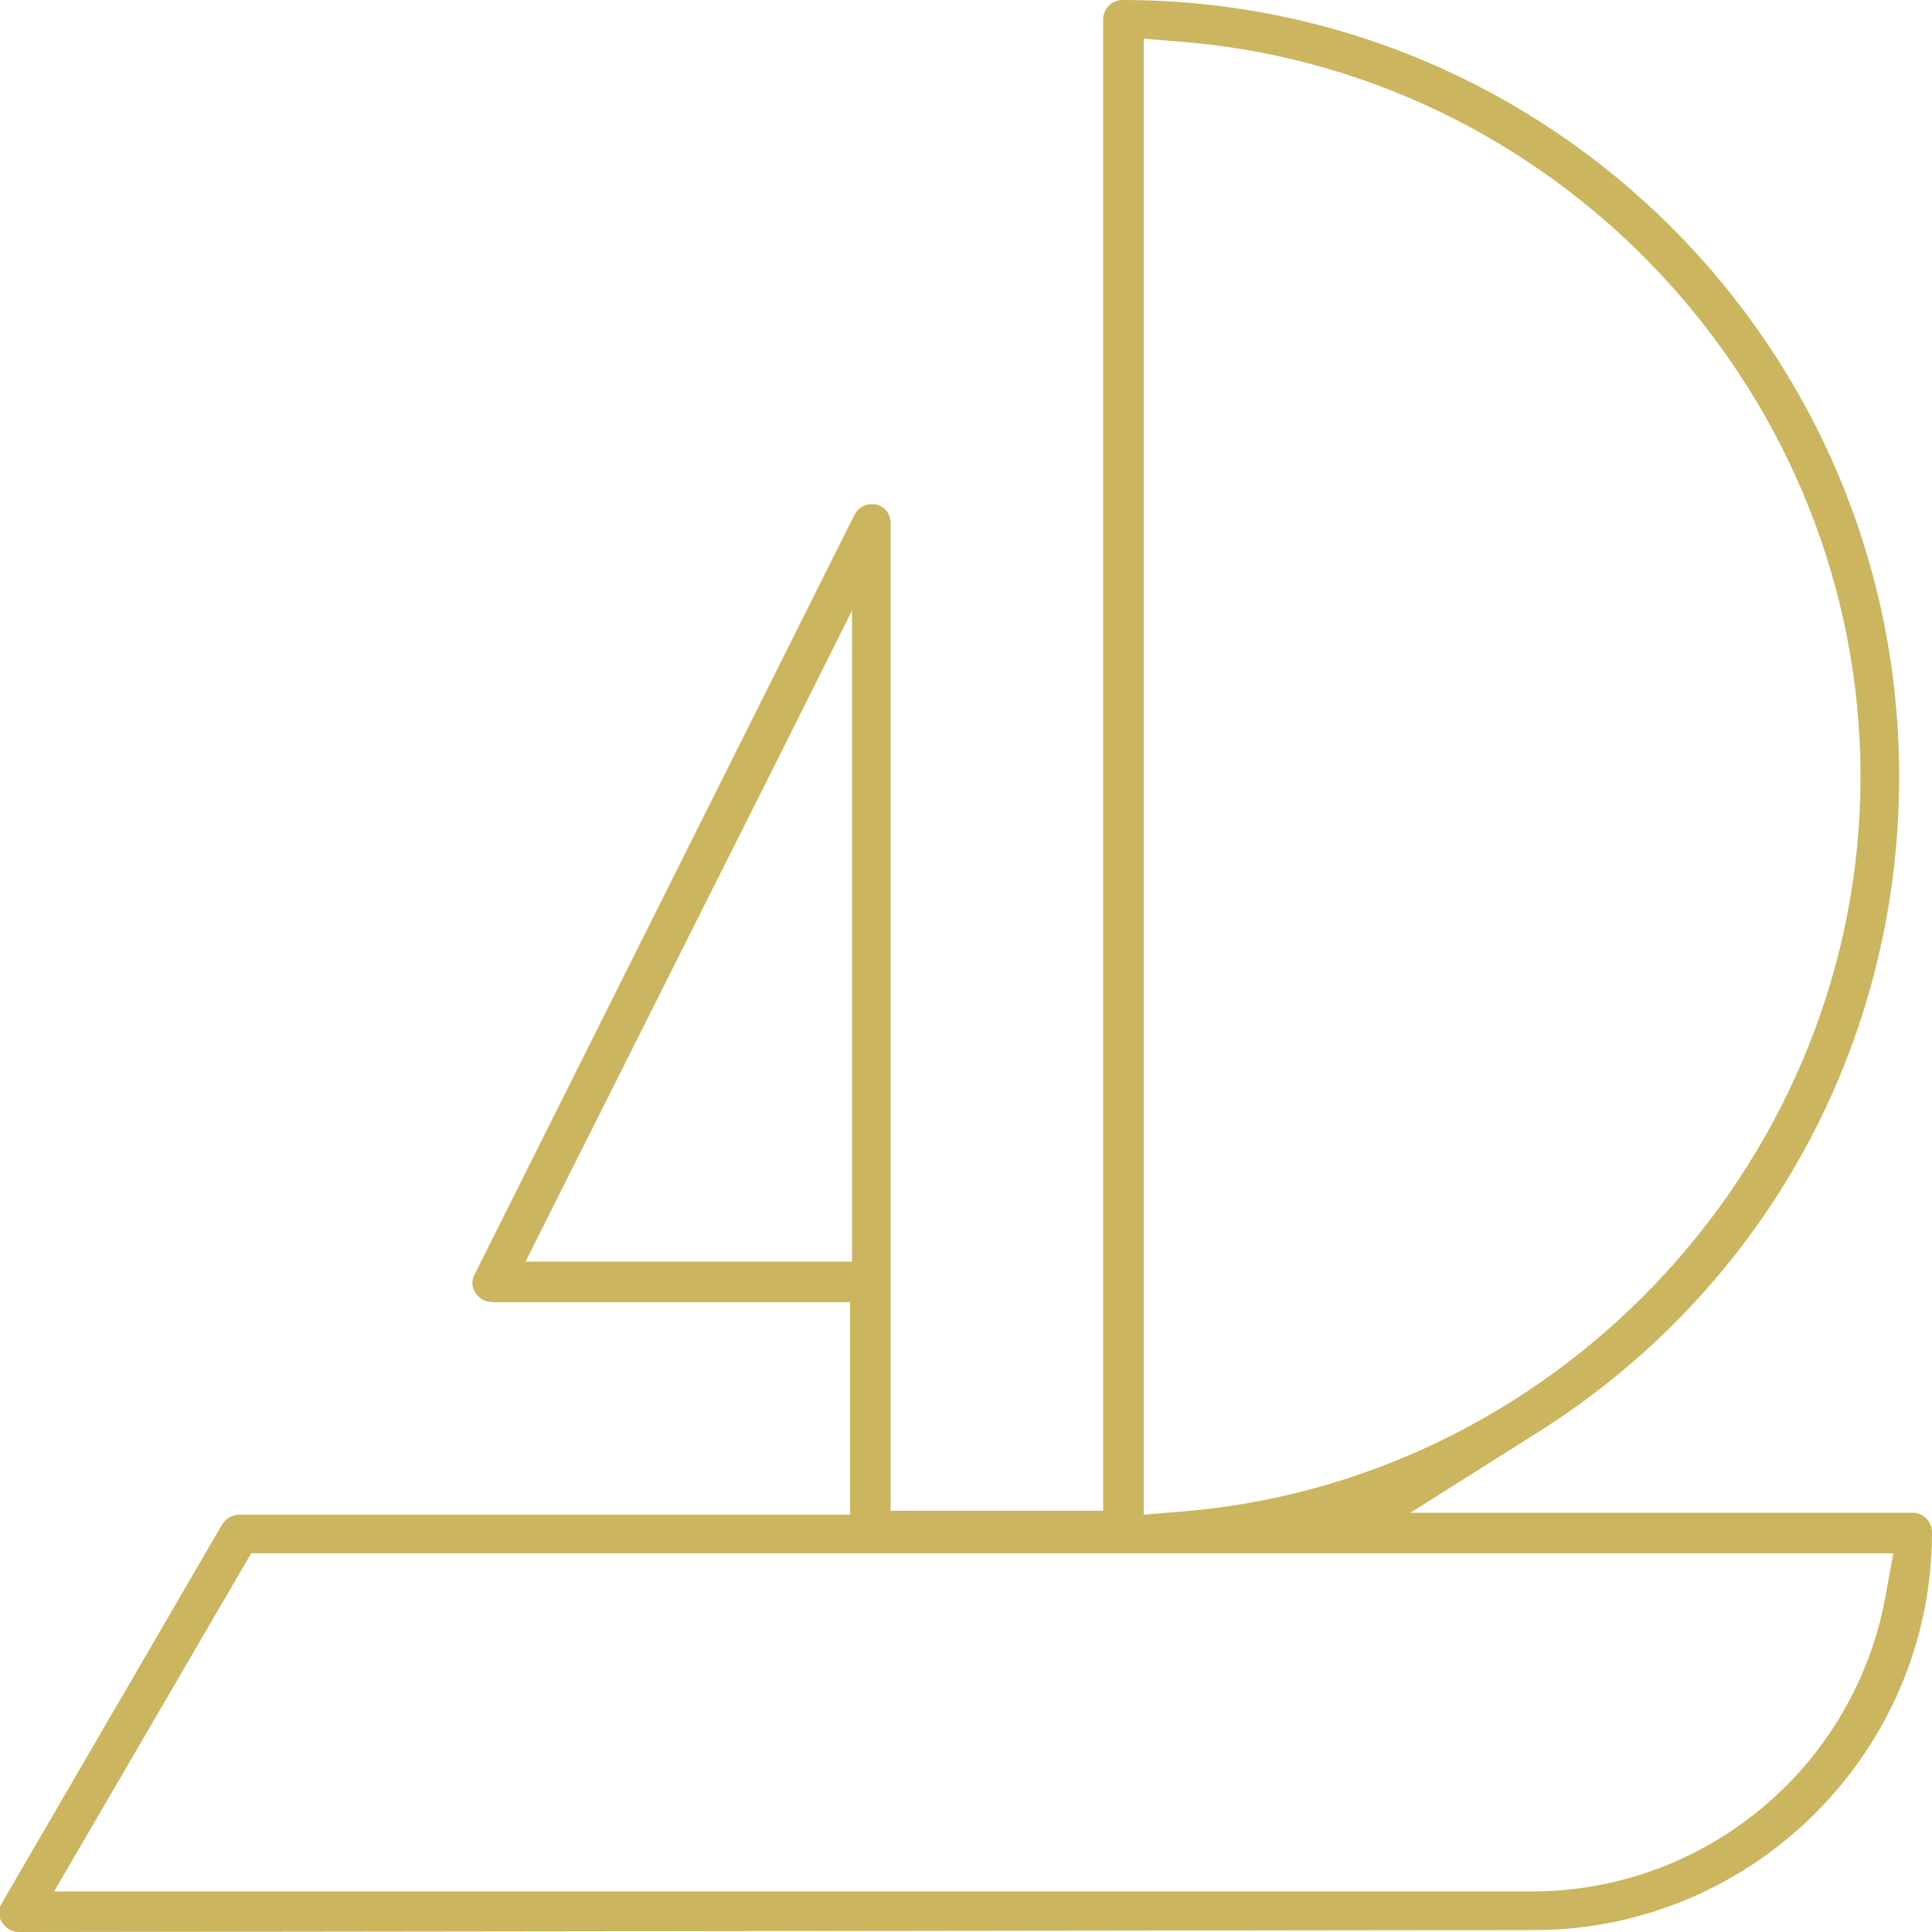 <?xml version="1.0" encoding="utf-8"?>
<!-- Generator: Adobe Illustrator 22.1.0, SVG Export Plug-In . SVG Version: 6.00 Build 0)  -->
<svg version="1.1" id="Layer_1" xmlns="http://www.w3.org/2000/svg" xmlns:xlink="http://www.w3.org/1999/xlink" x="0px" y="0px"
	 viewBox="0 0 100 100" style="enable-background:new 0 0 100 100;" xml:space="preserve">
<style type="text/css">
	.st0{fill:#CCB55F;}
</style>
<g>
	<path class="st0" d="M1,100c-0.4,0-0.7-0.2-0.9-0.5s-0.2-0.7,0-1l11.4-19.6c0.2-0.3,0.5-0.5,0.9-0.5H44v-11H25.5
		c-0.4,0-0.7-0.2-0.9-0.5c-0.2-0.3-0.2-0.7,0-1l19.6-39.2c0.2-0.4,0.5-0.6,0.9-0.6c0.1,0,0.2,0,0.2,0c0.5,0.1,0.8,0.5,0.8,1v51.1h11
		V1c0-0.6,0.5-1,1-1c22.2,0,40.2,18,40.2,40.2c0,13.9-7,26.6-18.8,34L73,78.3h26c0.6,0,1,0.5,1,1c0,11.4-9.3,20.6-20.6,20.6L1,100
		L1,100z M2.8,97.9h76.5c8.8,0,16.4-6.2,18.2-14.8l0.5-2.7H13L2.8,97.9z M59.2,78.4l2.4-0.2c19.4-1.8,34.7-18.4,34.7-38
		S81.1,4,61.6,2.2L59.2,2V78.4z M27.2,65.3h16.9V31.6L39.9,40L27.2,65.3z"/>
</g>
</svg>

